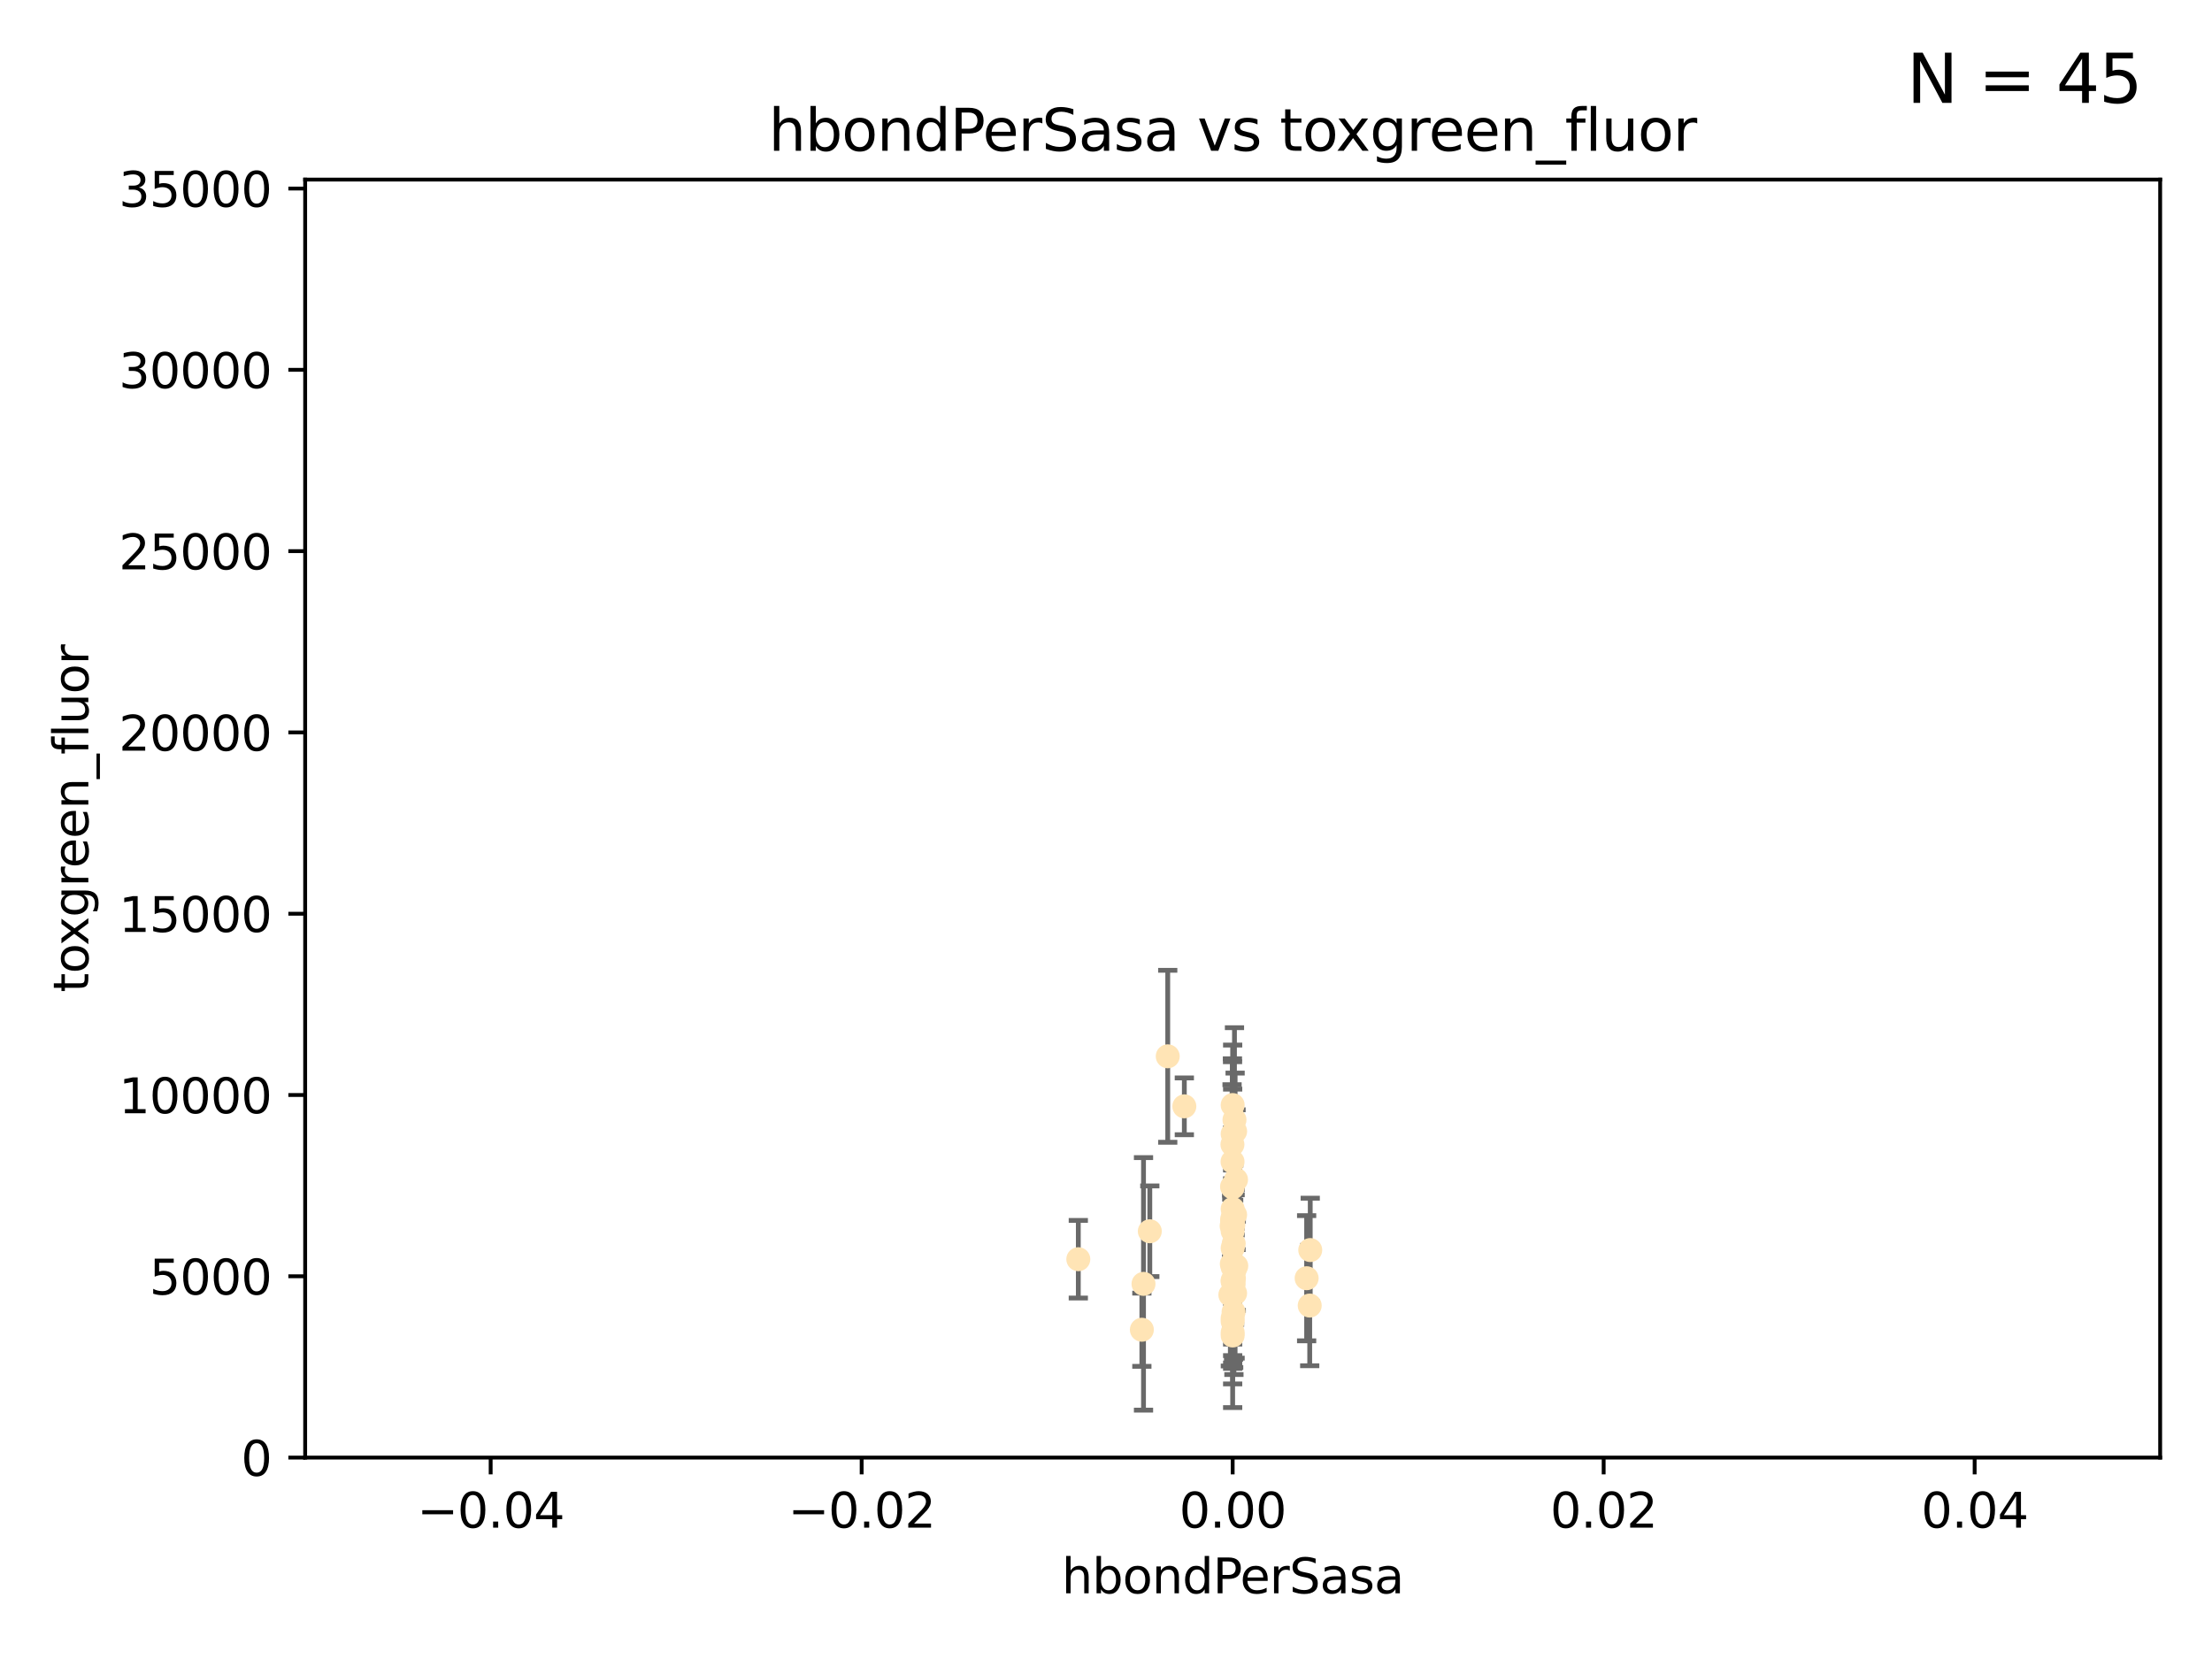 <?xml version="1.0" encoding="utf-8" standalone="no"?>
<!DOCTYPE svg PUBLIC "-//W3C//DTD SVG 1.1//EN"
  "http://www.w3.org/Graphics/SVG/1.1/DTD/svg11.dtd">
<svg xmlns:xlink="http://www.w3.org/1999/xlink" width="460.8pt" height="345.6pt" viewBox="0 0 460.8 345.6" xmlns="http://www.w3.org/2000/svg" version="1.1">
 <defs>
  <style type="text/css">*{stroke-linejoin: round; stroke-linecap: butt}</style>
 </defs>
 <g id="figure_1">
  <g id="patch_1">
   <path d="M 0 345.6 
L 460.8 345.6 
L 460.8 0 
L 0 0 
z
" style="fill: #ffffff"/>
  </g>
  <g id="axes_1">
   <g id="patch_2">
    <path d="M 63.571 303.64 
L 450 303.64 
L 450 37.411 
L 63.571 37.411 
z
" style="fill: #ffffff"/>
   </g>
   <g id="PathCollection_1">
    <defs>
     <path id="mcda497b533" d="M 0 1.118 
C 0.297 1.118 0.581 1 0.791 0.791 
C 1 0.581 1.118 0.297 1.118 0 
C 1.118 -0.297 1 -0.581 0.791 -0.791 
C 0.581 -1 0.297 -1.118 0 -1.118 
C -0.297 -1.118 -0.581 -1 -0.791 -0.791 
C -1 -0.581 -1.118 -0.297 -1.118 0 
C -1.118 0.297 -1 0.581 -0.791 0.791 
C -0.581 1 -0.297 1.118 0 1.118 
z
" style="stroke: #ffe4b5"/>
    </defs>
    <g clip-path="url(#pf9ff2f0804)">
     <use xlink:href="#mcda497b533" x="246.719" y="230.468" style="fill: #ffe4b5; stroke: #ffe4b5"/>
     <use xlink:href="#mcda497b533" x="256.786" y="236.222" style="fill: #ffe4b5; stroke: #ffe4b5"/>
     <use xlink:href="#mcda497b533" x="257.006" y="259.073" style="fill: #ffe4b5; stroke: #ffe4b5"/>
     <use xlink:href="#mcda497b533" x="257.164" y="233.283" style="fill: #ffe4b5; stroke: #ffe4b5"/>
     <use xlink:href="#mcda497b533" x="256.978" y="273.299" style="fill: #ffe4b5; stroke: #ffe4b5"/>
     <use xlink:href="#mcda497b533" x="257.049" y="266.328" style="fill: #ffe4b5; stroke: #ffe4b5"/>
     <use xlink:href="#mcda497b533" x="256.786" y="278.206" style="fill: #ffe4b5; stroke: #ffe4b5"/>
     <use xlink:href="#mcda497b533" x="243.261" y="220.046" style="fill: #ffe4b5; stroke: #ffe4b5"/>
     <use xlink:href="#mcda497b533" x="256.917" y="255.164" style="fill: #ffe4b5; stroke: #ffe4b5"/>
     <use xlink:href="#mcda497b533" x="256.66" y="247.2" style="fill: #ffe4b5; stroke: #ffe4b5"/>
     <use xlink:href="#mcda497b533" x="238.214" y="267.453" style="fill: #ffe4b5; stroke: #ffe4b5"/>
     <use xlink:href="#mcda497b533" x="256.738" y="238.421" style="fill: #ffe4b5; stroke: #ffe4b5"/>
     <use xlink:href="#mcda497b533" x="256.786" y="255.162" style="fill: #ffe4b5; stroke: #ffe4b5"/>
     <use xlink:href="#mcda497b533" x="257.181" y="264.575" style="fill: #ffe4b5; stroke: #ffe4b5"/>
     <use xlink:href="#mcda497b533" x="256.994" y="267.458" style="fill: #ffe4b5; stroke: #ffe4b5"/>
     <use xlink:href="#mcda497b533" x="256.569" y="255.382" style="fill: #ffe4b5; stroke: #ffe4b5"/>
     <use xlink:href="#mcda497b533" x="257.489" y="245.75" style="fill: #ffe4b5; stroke: #ffe4b5"/>
     <use xlink:href="#mcda497b533" x="272.196" y="266.279" style="fill: #ffe4b5; stroke: #ffe4b5"/>
     <use xlink:href="#mcda497b533" x="256.786" y="230.204" style="fill: #ffe4b5; stroke: #ffe4b5"/>
     <use xlink:href="#mcda497b533" x="239.526" y="256.494" style="fill: #ffe4b5; stroke: #ffe4b5"/>
     <use xlink:href="#mcda497b533" x="256.786" y="260.01" style="fill: #ffe4b5; stroke: #ffe4b5"/>
     <use xlink:href="#mcda497b533" x="257.297" y="253.07" style="fill: #ffe4b5; stroke: #ffe4b5"/>
     <use xlink:href="#mcda497b533" x="256.786" y="263.972" style="fill: #ffe4b5; stroke: #ffe4b5"/>
     <use xlink:href="#mcda497b533" x="256.786" y="251.842" style="fill: #ffe4b5; stroke: #ffe4b5"/>
     <use xlink:href="#mcda497b533" x="256.927" y="263.256" style="fill: #ffe4b5; stroke: #ffe4b5"/>
     <use xlink:href="#mcda497b533" x="256.786" y="247.358" style="fill: #ffe4b5; stroke: #ffe4b5"/>
     <use xlink:href="#mcda497b533" x="256.786" y="263.488" style="fill: #ffe4b5; stroke: #ffe4b5"/>
     <use xlink:href="#mcda497b533" x="256.786" y="274.597" style="fill: #ffe4b5; stroke: #ffe4b5"/>
     <use xlink:href="#mcda497b533" x="272.838" y="271.972" style="fill: #ffe4b5; stroke: #ffe4b5"/>
     <use xlink:href="#mcda497b533" x="256.304" y="269.741" style="fill: #ffe4b5; stroke: #ffe4b5"/>
     <use xlink:href="#mcda497b533" x="256.608" y="263.286" style="fill: #ffe4b5; stroke: #ffe4b5"/>
     <use xlink:href="#mcda497b533" x="256.761" y="242.001" style="fill: #ffe4b5; stroke: #ffe4b5"/>
     <use xlink:href="#mcda497b533" x="257.537" y="263.706" style="fill: #ffe4b5; stroke: #ffe4b5"/>
     <use xlink:href="#mcda497b533" x="272.946" y="260.409" style="fill: #ffe4b5; stroke: #ffe4b5"/>
     <use xlink:href="#mcda497b533" x="256.786" y="266.947" style="fill: #ffe4b5; stroke: #ffe4b5"/>
     <use xlink:href="#mcda497b533" x="256.786" y="256.462" style="fill: #ffe4b5; stroke: #ffe4b5"/>
     <use xlink:href="#mcda497b533" x="256.786" y="266.727" style="fill: #ffe4b5; stroke: #ffe4b5"/>
     <use xlink:href="#mcda497b533" x="257.294" y="269.405" style="fill: #ffe4b5; stroke: #ffe4b5"/>
     <use xlink:href="#mcda497b533" x="256.786" y="275.261" style="fill: #ffe4b5; stroke: #ffe4b5"/>
     <use xlink:href="#mcda497b533" x="256.661" y="254.163" style="fill: #ffe4b5; stroke: #ffe4b5"/>
     <use xlink:href="#mcda497b533" x="256.786" y="253.584" style="fill: #ffe4b5; stroke: #ffe4b5"/>
     <use xlink:href="#mcda497b533" x="237.871" y="277.009" style="fill: #ffe4b5; stroke: #ffe4b5"/>
     <use xlink:href="#mcda497b533" x="224.632" y="262.316" style="fill: #ffe4b5; stroke: #ffe4b5"/>
     <use xlink:href="#mcda497b533" x="256.786" y="277.579" style="fill: #ffe4b5; stroke: #ffe4b5"/>
     <use xlink:href="#mcda497b533" x="257.298" y="235.674" style="fill: #ffe4b5; stroke: #ffe4b5"/>
    </g>
   </g>
   <g id="matplotlib.axis_1">
    <g id="xtick_1">
     <g id="line2d_1">
      <defs>
       <path id="md9cb42b030" d="M 0 0 
L 0 3.5 
" style="stroke: #000000; stroke-width: 0.8"/>
      </defs>
      <g>
       <use xlink:href="#md9cb42b030" x="102.214" y="303.64" style="stroke: #000000; stroke-width: 0.8"/>
      </g>
     </g>
     <g id="text_1">
      <!-- −0.04 -->
      <g transform="translate(86.891 318.238)scale(0.1 -0.1)">
       <defs>
        <path id="DejaVuSans-2212" d="M 678 2272 
L 4684 2272 
L 4684 1741 
L 678 1741 
L 678 2272 
z
" transform="scale(0.016)"/>
        <path id="DejaVuSans-30" d="M 2034 4250 
Q 1547 4250 1301 3770 
Q 1056 3291 1056 2328 
Q 1056 1369 1301 889 
Q 1547 409 2034 409 
Q 2525 409 2770 889 
Q 3016 1369 3016 2328 
Q 3016 3291 2770 3770 
Q 2525 4250 2034 4250 
z
M 2034 4750 
Q 2819 4750 3233 4129 
Q 3647 3509 3647 2328 
Q 3647 1150 3233 529 
Q 2819 -91 2034 -91 
Q 1250 -91 836 529 
Q 422 1150 422 2328 
Q 422 3509 836 4129 
Q 1250 4750 2034 4750 
z
" transform="scale(0.016)"/>
        <path id="DejaVuSans-2e" d="M 684 794 
L 1344 794 
L 1344 0 
L 684 0 
L 684 794 
z
" transform="scale(0.016)"/>
        <path id="DejaVuSans-34" d="M 2419 4116 
L 825 1625 
L 2419 1625 
L 2419 4116 
z
M 2253 4666 
L 3047 4666 
L 3047 1625 
L 3713 1625 
L 3713 1100 
L 3047 1100 
L 3047 0 
L 2419 0 
L 2419 1100 
L 313 1100 
L 313 1709 
L 2253 4666 
z
" transform="scale(0.016)"/>
       </defs>
       <use xlink:href="#DejaVuSans-2212"/>
       <use xlink:href="#DejaVuSans-30" x="83.789"/>
       <use xlink:href="#DejaVuSans-2e" x="147.412"/>
       <use xlink:href="#DejaVuSans-30" x="179.199"/>
       <use xlink:href="#DejaVuSans-34" x="242.822"/>
      </g>
     </g>
    </g>
    <g id="xtick_2">
     <g id="line2d_2">
      <g>
       <use xlink:href="#md9cb42b030" x="179.5" y="303.64" style="stroke: #000000; stroke-width: 0.8"/>
      </g>
     </g>
     <g id="text_2">
      <!-- −0.02 -->
      <g transform="translate(164.177 318.238)scale(0.1 -0.1)">
       <defs>
        <path id="DejaVuSans-32" d="M 1228 531 
L 3431 531 
L 3431 0 
L 469 0 
L 469 531 
Q 828 903 1448 1529 
Q 2069 2156 2228 2338 
Q 2531 2678 2651 2914 
Q 2772 3150 2772 3378 
Q 2772 3750 2511 3984 
Q 2250 4219 1831 4219 
Q 1534 4219 1204 4116 
Q 875 4013 500 3803 
L 500 4441 
Q 881 4594 1212 4672 
Q 1544 4750 1819 4750 
Q 2544 4750 2975 4387 
Q 3406 4025 3406 3419 
Q 3406 3131 3298 2873 
Q 3191 2616 2906 2266 
Q 2828 2175 2409 1742 
Q 1991 1309 1228 531 
z
" transform="scale(0.016)"/>
       </defs>
       <use xlink:href="#DejaVuSans-2212"/>
       <use xlink:href="#DejaVuSans-30" x="83.789"/>
       <use xlink:href="#DejaVuSans-2e" x="147.412"/>
       <use xlink:href="#DejaVuSans-30" x="179.199"/>
       <use xlink:href="#DejaVuSans-32" x="242.822"/>
      </g>
     </g>
    </g>
    <g id="xtick_3">
     <g id="line2d_3">
      <g>
       <use xlink:href="#md9cb42b030" x="256.786" y="303.64" style="stroke: #000000; stroke-width: 0.8"/>
      </g>
     </g>
     <g id="text_3">
      <!-- 0.00 -->
      <g transform="translate(245.653 318.238)scale(0.1 -0.1)">
       <use xlink:href="#DejaVuSans-30"/>
       <use xlink:href="#DejaVuSans-2e" x="63.623"/>
       <use xlink:href="#DejaVuSans-30" x="95.41"/>
       <use xlink:href="#DejaVuSans-30" x="159.033"/>
      </g>
     </g>
    </g>
    <g id="xtick_4">
     <g id="line2d_4">
      <g>
       <use xlink:href="#md9cb42b030" x="334.071" y="303.64" style="stroke: #000000; stroke-width: 0.8"/>
      </g>
     </g>
     <g id="text_4">
      <!-- 0.02 -->
      <g transform="translate(322.939 318.238)scale(0.1 -0.1)">
       <use xlink:href="#DejaVuSans-30"/>
       <use xlink:href="#DejaVuSans-2e" x="63.623"/>
       <use xlink:href="#DejaVuSans-30" x="95.41"/>
       <use xlink:href="#DejaVuSans-32" x="159.033"/>
      </g>
     </g>
    </g>
    <g id="xtick_5">
     <g id="line2d_5">
      <g>
       <use xlink:href="#md9cb42b030" x="411.357" y="303.64" style="stroke: #000000; stroke-width: 0.8"/>
      </g>
     </g>
     <g id="text_5">
      <!-- 0.04 -->
      <g transform="translate(400.224 318.238)scale(0.1 -0.1)">
       <use xlink:href="#DejaVuSans-30"/>
       <use xlink:href="#DejaVuSans-2e" x="63.623"/>
       <use xlink:href="#DejaVuSans-30" x="95.41"/>
       <use xlink:href="#DejaVuSans-34" x="159.033"/>
      </g>
     </g>
    </g>
    <g id="text_6">
     <!-- hbondPerSasa -->
     <g transform="translate(221.168 331.917)scale(0.1 -0.1)">
      <defs>
       <path id="DejaVuSans-68" d="M 3513 2113 
L 3513 0 
L 2938 0 
L 2938 2094 
Q 2938 2591 2744 2837 
Q 2550 3084 2163 3084 
Q 1697 3084 1428 2787 
Q 1159 2491 1159 1978 
L 1159 0 
L 581 0 
L 581 4863 
L 1159 4863 
L 1159 2956 
Q 1366 3272 1645 3428 
Q 1925 3584 2291 3584 
Q 2894 3584 3203 3211 
Q 3513 2838 3513 2113 
z
" transform="scale(0.016)"/>
       <path id="DejaVuSans-62" d="M 3116 1747 
Q 3116 2381 2855 2742 
Q 2594 3103 2138 3103 
Q 1681 3103 1420 2742 
Q 1159 2381 1159 1747 
Q 1159 1113 1420 752 
Q 1681 391 2138 391 
Q 2594 391 2855 752 
Q 3116 1113 3116 1747 
z
M 1159 2969 
Q 1341 3281 1617 3432 
Q 1894 3584 2278 3584 
Q 2916 3584 3314 3078 
Q 3713 2572 3713 1747 
Q 3713 922 3314 415 
Q 2916 -91 2278 -91 
Q 1894 -91 1617 61 
Q 1341 213 1159 525 
L 1159 0 
L 581 0 
L 581 4863 
L 1159 4863 
L 1159 2969 
z
" transform="scale(0.016)"/>
       <path id="DejaVuSans-6f" d="M 1959 3097 
Q 1497 3097 1228 2736 
Q 959 2375 959 1747 
Q 959 1119 1226 758 
Q 1494 397 1959 397 
Q 2419 397 2687 759 
Q 2956 1122 2956 1747 
Q 2956 2369 2687 2733 
Q 2419 3097 1959 3097 
z
M 1959 3584 
Q 2709 3584 3137 3096 
Q 3566 2609 3566 1747 
Q 3566 888 3137 398 
Q 2709 -91 1959 -91 
Q 1206 -91 779 398 
Q 353 888 353 1747 
Q 353 2609 779 3096 
Q 1206 3584 1959 3584 
z
" transform="scale(0.016)"/>
       <path id="DejaVuSans-6e" d="M 3513 2113 
L 3513 0 
L 2938 0 
L 2938 2094 
Q 2938 2591 2744 2837 
Q 2550 3084 2163 3084 
Q 1697 3084 1428 2787 
Q 1159 2491 1159 1978 
L 1159 0 
L 581 0 
L 581 3500 
L 1159 3500 
L 1159 2956 
Q 1366 3272 1645 3428 
Q 1925 3584 2291 3584 
Q 2894 3584 3203 3211 
Q 3513 2838 3513 2113 
z
" transform="scale(0.016)"/>
       <path id="DejaVuSans-64" d="M 2906 2969 
L 2906 4863 
L 3481 4863 
L 3481 0 
L 2906 0 
L 2906 525 
Q 2725 213 2448 61 
Q 2172 -91 1784 -91 
Q 1150 -91 751 415 
Q 353 922 353 1747 
Q 353 2572 751 3078 
Q 1150 3584 1784 3584 
Q 2172 3584 2448 3432 
Q 2725 3281 2906 2969 
z
M 947 1747 
Q 947 1113 1208 752 
Q 1469 391 1925 391 
Q 2381 391 2643 752 
Q 2906 1113 2906 1747 
Q 2906 2381 2643 2742 
Q 2381 3103 1925 3103 
Q 1469 3103 1208 2742 
Q 947 2381 947 1747 
z
" transform="scale(0.016)"/>
       <path id="DejaVuSans-50" d="M 1259 4147 
L 1259 2394 
L 2053 2394 
Q 2494 2394 2734 2622 
Q 2975 2850 2975 3272 
Q 2975 3691 2734 3919 
Q 2494 4147 2053 4147 
L 1259 4147 
z
M 628 4666 
L 2053 4666 
Q 2838 4666 3239 4311 
Q 3641 3956 3641 3272 
Q 3641 2581 3239 2228 
Q 2838 1875 2053 1875 
L 1259 1875 
L 1259 0 
L 628 0 
L 628 4666 
z
" transform="scale(0.016)"/>
       <path id="DejaVuSans-65" d="M 3597 1894 
L 3597 1613 
L 953 1613 
Q 991 1019 1311 708 
Q 1631 397 2203 397 
Q 2534 397 2845 478 
Q 3156 559 3463 722 
L 3463 178 
Q 3153 47 2828 -22 
Q 2503 -91 2169 -91 
Q 1331 -91 842 396 
Q 353 884 353 1716 
Q 353 2575 817 3079 
Q 1281 3584 2069 3584 
Q 2775 3584 3186 3129 
Q 3597 2675 3597 1894 
z
M 3022 2063 
Q 3016 2534 2758 2815 
Q 2500 3097 2075 3097 
Q 1594 3097 1305 2825 
Q 1016 2553 972 2059 
L 3022 2063 
z
" transform="scale(0.016)"/>
       <path id="DejaVuSans-72" d="M 2631 2963 
Q 2534 3019 2420 3045 
Q 2306 3072 2169 3072 
Q 1681 3072 1420 2755 
Q 1159 2438 1159 1844 
L 1159 0 
L 581 0 
L 581 3500 
L 1159 3500 
L 1159 2956 
Q 1341 3275 1631 3429 
Q 1922 3584 2338 3584 
Q 2397 3584 2469 3576 
Q 2541 3569 2628 3553 
L 2631 2963 
z
" transform="scale(0.016)"/>
       <path id="DejaVuSans-53" d="M 3425 4513 
L 3425 3897 
Q 3066 4069 2747 4153 
Q 2428 4238 2131 4238 
Q 1616 4238 1336 4038 
Q 1056 3838 1056 3469 
Q 1056 3159 1242 3001 
Q 1428 2844 1947 2747 
L 2328 2669 
Q 3034 2534 3370 2195 
Q 3706 1856 3706 1288 
Q 3706 609 3251 259 
Q 2797 -91 1919 -91 
Q 1588 -91 1214 -16 
Q 841 59 441 206 
L 441 856 
Q 825 641 1194 531 
Q 1563 422 1919 422 
Q 2459 422 2753 634 
Q 3047 847 3047 1241 
Q 3047 1584 2836 1778 
Q 2625 1972 2144 2069 
L 1759 2144 
Q 1053 2284 737 2584 
Q 422 2884 422 3419 
Q 422 4038 858 4394 
Q 1294 4750 2059 4750 
Q 2388 4750 2728 4690 
Q 3069 4631 3425 4513 
z
" transform="scale(0.016)"/>
       <path id="DejaVuSans-61" d="M 2194 1759 
Q 1497 1759 1228 1600 
Q 959 1441 959 1056 
Q 959 750 1161 570 
Q 1363 391 1709 391 
Q 2188 391 2477 730 
Q 2766 1069 2766 1631 
L 2766 1759 
L 2194 1759 
z
M 3341 1997 
L 3341 0 
L 2766 0 
L 2766 531 
Q 2569 213 2275 61 
Q 1981 -91 1556 -91 
Q 1019 -91 701 211 
Q 384 513 384 1019 
Q 384 1609 779 1909 
Q 1175 2209 1959 2209 
L 2766 2209 
L 2766 2266 
Q 2766 2663 2505 2880 
Q 2244 3097 1772 3097 
Q 1472 3097 1187 3025 
Q 903 2953 641 2809 
L 641 3341 
Q 956 3463 1253 3523 
Q 1550 3584 1831 3584 
Q 2591 3584 2966 3190 
Q 3341 2797 3341 1997 
z
" transform="scale(0.016)"/>
       <path id="DejaVuSans-73" d="M 2834 3397 
L 2834 2853 
Q 2591 2978 2328 3040 
Q 2066 3103 1784 3103 
Q 1356 3103 1142 2972 
Q 928 2841 928 2578 
Q 928 2378 1081 2264 
Q 1234 2150 1697 2047 
L 1894 2003 
Q 2506 1872 2764 1633 
Q 3022 1394 3022 966 
Q 3022 478 2636 193 
Q 2250 -91 1575 -91 
Q 1294 -91 989 -36 
Q 684 19 347 128 
L 347 722 
Q 666 556 975 473 
Q 1284 391 1588 391 
Q 1994 391 2212 530 
Q 2431 669 2431 922 
Q 2431 1156 2273 1281 
Q 2116 1406 1581 1522 
L 1381 1569 
Q 847 1681 609 1914 
Q 372 2147 372 2553 
Q 372 3047 722 3315 
Q 1072 3584 1716 3584 
Q 2034 3584 2315 3537 
Q 2597 3491 2834 3397 
z
" transform="scale(0.016)"/>
      </defs>
      <use xlink:href="#DejaVuSans-68"/>
      <use xlink:href="#DejaVuSans-62" x="63.379"/>
      <use xlink:href="#DejaVuSans-6f" x="126.855"/>
      <use xlink:href="#DejaVuSans-6e" x="188.037"/>
      <use xlink:href="#DejaVuSans-64" x="251.416"/>
      <use xlink:href="#DejaVuSans-50" x="314.893"/>
      <use xlink:href="#DejaVuSans-65" x="371.57"/>
      <use xlink:href="#DejaVuSans-72" x="433.094"/>
      <use xlink:href="#DejaVuSans-53" x="474.207"/>
      <use xlink:href="#DejaVuSans-61" x="537.684"/>
      <use xlink:href="#DejaVuSans-73" x="598.963"/>
      <use xlink:href="#DejaVuSans-61" x="651.062"/>
     </g>
    </g>
   </g>
   <g id="matplotlib.axis_2">
    <g id="ytick_1">
     <g id="line2d_6">
      <defs>
       <path id="m5a413c4da0" d="M 0 0 
L -3.5 0 
" style="stroke: #000000; stroke-width: 0.8"/>
      </defs>
      <g>
       <use xlink:href="#m5a413c4da0" x="63.571" y="303.64" style="stroke: #000000; stroke-width: 0.8"/>
      </g>
     </g>
     <g id="text_7">
      <!-- 0 -->
      <g transform="translate(50.209 307.439)scale(0.1 -0.1)">
       <use xlink:href="#DejaVuSans-30"/>
      </g>
     </g>
    </g>
    <g id="ytick_2">
     <g id="line2d_7">
      <g>
       <use xlink:href="#m5a413c4da0" x="63.571" y="265.874" style="stroke: #000000; stroke-width: 0.8"/>
      </g>
     </g>
     <g id="text_8">
      <!-- 5000 -->
      <g transform="translate(31.121 269.673)scale(0.1 -0.1)">
       <defs>
        <path id="DejaVuSans-35" d="M 691 4666 
L 3169 4666 
L 3169 4134 
L 1269 4134 
L 1269 2991 
Q 1406 3038 1543 3061 
Q 1681 3084 1819 3084 
Q 2600 3084 3056 2656 
Q 3513 2228 3513 1497 
Q 3513 744 3044 326 
Q 2575 -91 1722 -91 
Q 1428 -91 1123 -41 
Q 819 9 494 109 
L 494 744 
Q 775 591 1075 516 
Q 1375 441 1709 441 
Q 2250 441 2565 725 
Q 2881 1009 2881 1497 
Q 2881 1984 2565 2268 
Q 2250 2553 1709 2553 
Q 1456 2553 1204 2497 
Q 953 2441 691 2322 
L 691 4666 
z
" transform="scale(0.016)"/>
       </defs>
       <use xlink:href="#DejaVuSans-35"/>
       <use xlink:href="#DejaVuSans-30" x="63.623"/>
       <use xlink:href="#DejaVuSans-30" x="127.246"/>
       <use xlink:href="#DejaVuSans-30" x="190.869"/>
      </g>
     </g>
    </g>
    <g id="ytick_3">
     <g id="line2d_8">
      <g>
       <use xlink:href="#m5a413c4da0" x="63.571" y="228.108" style="stroke: #000000; stroke-width: 0.8"/>
      </g>
     </g>
     <g id="text_9">
      <!-- 10000 -->
      <g transform="translate(24.759 231.907)scale(0.1 -0.1)">
       <defs>
        <path id="DejaVuSans-31" d="M 794 531 
L 1825 531 
L 1825 4091 
L 703 3866 
L 703 4441 
L 1819 4666 
L 2450 4666 
L 2450 531 
L 3481 531 
L 3481 0 
L 794 0 
L 794 531 
z
" transform="scale(0.016)"/>
       </defs>
       <use xlink:href="#DejaVuSans-31"/>
       <use xlink:href="#DejaVuSans-30" x="63.623"/>
       <use xlink:href="#DejaVuSans-30" x="127.246"/>
       <use xlink:href="#DejaVuSans-30" x="190.869"/>
       <use xlink:href="#DejaVuSans-30" x="254.492"/>
      </g>
     </g>
    </g>
    <g id="ytick_4">
     <g id="line2d_9">
      <g>
       <use xlink:href="#m5a413c4da0" x="63.571" y="190.342" style="stroke: #000000; stroke-width: 0.8"/>
      </g>
     </g>
     <g id="text_10">
      <!-- 15000 -->
      <g transform="translate(24.759 194.141)scale(0.1 -0.1)">
       <use xlink:href="#DejaVuSans-31"/>
       <use xlink:href="#DejaVuSans-35" x="63.623"/>
       <use xlink:href="#DejaVuSans-30" x="127.246"/>
       <use xlink:href="#DejaVuSans-30" x="190.869"/>
       <use xlink:href="#DejaVuSans-30" x="254.492"/>
      </g>
     </g>
    </g>
    <g id="ytick_5">
     <g id="line2d_10">
      <g>
       <use xlink:href="#m5a413c4da0" x="63.571" y="152.576" style="stroke: #000000; stroke-width: 0.8"/>
      </g>
     </g>
     <g id="text_11">
      <!-- 20000 -->
      <g transform="translate(24.759 156.375)scale(0.1 -0.1)">
       <use xlink:href="#DejaVuSans-32"/>
       <use xlink:href="#DejaVuSans-30" x="63.623"/>
       <use xlink:href="#DejaVuSans-30" x="127.246"/>
       <use xlink:href="#DejaVuSans-30" x="190.869"/>
       <use xlink:href="#DejaVuSans-30" x="254.492"/>
      </g>
     </g>
    </g>
    <g id="ytick_6">
     <g id="line2d_11">
      <g>
       <use xlink:href="#m5a413c4da0" x="63.571" y="114.81" style="stroke: #000000; stroke-width: 0.8"/>
      </g>
     </g>
     <g id="text_12">
      <!-- 25000 -->
      <g transform="translate(24.759 118.609)scale(0.1 -0.1)">
       <use xlink:href="#DejaVuSans-32"/>
       <use xlink:href="#DejaVuSans-35" x="63.623"/>
       <use xlink:href="#DejaVuSans-30" x="127.246"/>
       <use xlink:href="#DejaVuSans-30" x="190.869"/>
       <use xlink:href="#DejaVuSans-30" x="254.492"/>
      </g>
     </g>
    </g>
    <g id="ytick_7">
     <g id="line2d_12">
      <g>
       <use xlink:href="#m5a413c4da0" x="63.571" y="77.044" style="stroke: #000000; stroke-width: 0.8"/>
      </g>
     </g>
     <g id="text_13">
      <!-- 30000 -->
      <g transform="translate(24.759 80.844)scale(0.1 -0.1)">
       <defs>
        <path id="DejaVuSans-33" d="M 2597 2516 
Q 3050 2419 3304 2112 
Q 3559 1806 3559 1356 
Q 3559 666 3084 287 
Q 2609 -91 1734 -91 
Q 1441 -91 1130 -33 
Q 819 25 488 141 
L 488 750 
Q 750 597 1062 519 
Q 1375 441 1716 441 
Q 2309 441 2620 675 
Q 2931 909 2931 1356 
Q 2931 1769 2642 2001 
Q 2353 2234 1838 2234 
L 1294 2234 
L 1294 2753 
L 1863 2753 
Q 2328 2753 2575 2939 
Q 2822 3125 2822 3475 
Q 2822 3834 2567 4026 
Q 2313 4219 1838 4219 
Q 1578 4219 1281 4162 
Q 984 4106 628 3988 
L 628 4550 
Q 988 4650 1302 4700 
Q 1616 4750 1894 4750 
Q 2613 4750 3031 4423 
Q 3450 4097 3450 3541 
Q 3450 3153 3228 2886 
Q 3006 2619 2597 2516 
z
" transform="scale(0.016)"/>
       </defs>
       <use xlink:href="#DejaVuSans-33"/>
       <use xlink:href="#DejaVuSans-30" x="63.623"/>
       <use xlink:href="#DejaVuSans-30" x="127.246"/>
       <use xlink:href="#DejaVuSans-30" x="190.869"/>
       <use xlink:href="#DejaVuSans-30" x="254.492"/>
      </g>
     </g>
    </g>
    <g id="ytick_8">
     <g id="line2d_13">
      <g>
       <use xlink:href="#m5a413c4da0" x="63.571" y="39.278" style="stroke: #000000; stroke-width: 0.8"/>
      </g>
     </g>
     <g id="text_14">
      <!-- 35000 -->
      <g transform="translate(24.759 43.078)scale(0.1 -0.1)">
       <use xlink:href="#DejaVuSans-33"/>
       <use xlink:href="#DejaVuSans-35" x="63.623"/>
       <use xlink:href="#DejaVuSans-30" x="127.246"/>
       <use xlink:href="#DejaVuSans-30" x="190.869"/>
       <use xlink:href="#DejaVuSans-30" x="254.492"/>
      </g>
     </g>
    </g>
    <g id="text_15">
     <!-- toxgreen_fluor -->
     <g transform="translate(18.401 206.72)rotate(-90)scale(0.1 -0.1)">
      <defs>
       <path id="DejaVuSans-74" d="M 1172 4494 
L 1172 3500 
L 2356 3500 
L 2356 3053 
L 1172 3053 
L 1172 1153 
Q 1172 725 1289 603 
Q 1406 481 1766 481 
L 2356 481 
L 2356 0 
L 1766 0 
Q 1100 0 847 248 
Q 594 497 594 1153 
L 594 3053 
L 172 3053 
L 172 3500 
L 594 3500 
L 594 4494 
L 1172 4494 
z
" transform="scale(0.016)"/>
       <path id="DejaVuSans-78" d="M 3513 3500 
L 2247 1797 
L 3578 0 
L 2900 0 
L 1881 1375 
L 863 0 
L 184 0 
L 1544 1831 
L 300 3500 
L 978 3500 
L 1906 2253 
L 2834 3500 
L 3513 3500 
z
" transform="scale(0.016)"/>
       <path id="DejaVuSans-67" d="M 2906 1791 
Q 2906 2416 2648 2759 
Q 2391 3103 1925 3103 
Q 1463 3103 1205 2759 
Q 947 2416 947 1791 
Q 947 1169 1205 825 
Q 1463 481 1925 481 
Q 2391 481 2648 825 
Q 2906 1169 2906 1791 
z
M 3481 434 
Q 3481 -459 3084 -895 
Q 2688 -1331 1869 -1331 
Q 1566 -1331 1297 -1286 
Q 1028 -1241 775 -1147 
L 775 -588 
Q 1028 -725 1275 -790 
Q 1522 -856 1778 -856 
Q 2344 -856 2625 -561 
Q 2906 -266 2906 331 
L 2906 616 
Q 2728 306 2450 153 
Q 2172 0 1784 0 
Q 1141 0 747 490 
Q 353 981 353 1791 
Q 353 2603 747 3093 
Q 1141 3584 1784 3584 
Q 2172 3584 2450 3431 
Q 2728 3278 2906 2969 
L 2906 3500 
L 3481 3500 
L 3481 434 
z
" transform="scale(0.016)"/>
       <path id="DejaVuSans-5f" d="M 3263 -1063 
L 3263 -1509 
L -63 -1509 
L -63 -1063 
L 3263 -1063 
z
" transform="scale(0.016)"/>
       <path id="DejaVuSans-66" d="M 2375 4863 
L 2375 4384 
L 1825 4384 
Q 1516 4384 1395 4259 
Q 1275 4134 1275 3809 
L 1275 3500 
L 2222 3500 
L 2222 3053 
L 1275 3053 
L 1275 0 
L 697 0 
L 697 3053 
L 147 3053 
L 147 3500 
L 697 3500 
L 697 3744 
Q 697 4328 969 4595 
Q 1241 4863 1831 4863 
L 2375 4863 
z
" transform="scale(0.016)"/>
       <path id="DejaVuSans-6c" d="M 603 4863 
L 1178 4863 
L 1178 0 
L 603 0 
L 603 4863 
z
" transform="scale(0.016)"/>
       <path id="DejaVuSans-75" d="M 544 1381 
L 544 3500 
L 1119 3500 
L 1119 1403 
Q 1119 906 1312 657 
Q 1506 409 1894 409 
Q 2359 409 2629 706 
Q 2900 1003 2900 1516 
L 2900 3500 
L 3475 3500 
L 3475 0 
L 2900 0 
L 2900 538 
Q 2691 219 2414 64 
Q 2138 -91 1772 -91 
Q 1169 -91 856 284 
Q 544 659 544 1381 
z
M 1991 3584 
L 1991 3584 
z
" transform="scale(0.016)"/>
      </defs>
      <use xlink:href="#DejaVuSans-74"/>
      <use xlink:href="#DejaVuSans-6f" x="39.209"/>
      <use xlink:href="#DejaVuSans-78" x="97.266"/>
      <use xlink:href="#DejaVuSans-67" x="156.445"/>
      <use xlink:href="#DejaVuSans-72" x="219.922"/>
      <use xlink:href="#DejaVuSans-65" x="258.785"/>
      <use xlink:href="#DejaVuSans-65" x="320.309"/>
      <use xlink:href="#DejaVuSans-6e" x="381.832"/>
      <use xlink:href="#DejaVuSans-5f" x="445.211"/>
      <use xlink:href="#DejaVuSans-66" x="495.211"/>
      <use xlink:href="#DejaVuSans-6c" x="530.416"/>
      <use xlink:href="#DejaVuSans-75" x="558.199"/>
      <use xlink:href="#DejaVuSans-6f" x="621.578"/>
      <use xlink:href="#DejaVuSans-72" x="682.76"/>
     </g>
    </g>
   </g>
   <g id="LineCollection_1">
    <path d="M 246.719 236.385 
L 246.719 224.551 
" clip-path="url(#pf9ff2f0804)" style="fill: none; stroke: #696969"/>
    <path d="M 256.786 245.56 
L 256.786 226.884 
" clip-path="url(#pf9ff2f0804)" style="fill: none; stroke: #696969"/>
    <path d="M 257.006 275.427 
L 257.006 242.719 
" clip-path="url(#pf9ff2f0804)" style="fill: none; stroke: #696969"/>
    <path d="M 257.164 252.481 
L 257.164 214.086 
" clip-path="url(#pf9ff2f0804)" style="fill: none; stroke: #696969"/>
    <path d="M 256.978 283.157 
L 256.978 263.441 
" clip-path="url(#pf9ff2f0804)" style="fill: none; stroke: #696969"/>
    <path d="M 257.049 286.341 
L 257.049 246.315 
" clip-path="url(#pf9ff2f0804)" style="fill: none; stroke: #696969"/>
    <path d="M 256.786 293.225 
L 256.786 263.186 
" clip-path="url(#pf9ff2f0804)" style="fill: none; stroke: #696969"/>
    <path d="M 243.261 237.957 
L 243.261 202.135 
" clip-path="url(#pf9ff2f0804)" style="fill: none; stroke: #696969"/>
    <path d="M 256.917 267.529 
L 256.917 242.8 
" clip-path="url(#pf9ff2f0804)" style="fill: none; stroke: #696969"/>
    <path d="M 256.66 268.437 
L 256.66 225.964 
" clip-path="url(#pf9ff2f0804)" style="fill: none; stroke: #696969"/>
    <path d="M 238.214 293.757 
L 238.214 241.15 
" clip-path="url(#pf9ff2f0804)" style="fill: none; stroke: #696969"/>
    <path d="M 256.738 256.278 
L 256.738 220.565 
" clip-path="url(#pf9ff2f0804)" style="fill: none; stroke: #696969"/>
    <path d="M 256.786 266.585 
L 256.786 243.739 
" clip-path="url(#pf9ff2f0804)" style="fill: none; stroke: #696969"/>
    <path d="M 257.181 275.884 
L 257.181 253.266 
" clip-path="url(#pf9ff2f0804)" style="fill: none; stroke: #696969"/>
    <path d="M 256.994 284.88 
L 256.994 250.036 
" clip-path="url(#pf9ff2f0804)" style="fill: none; stroke: #696969"/>
    <path d="M 256.569 261.811 
L 256.569 248.953 
" clip-path="url(#pf9ff2f0804)" style="fill: none; stroke: #696969"/>
    <path d="M 257.489 260.314 
L 257.489 231.186 
" clip-path="url(#pf9ff2f0804)" style="fill: none; stroke: #696969"/>
    <path d="M 272.196 279.32 
L 272.196 253.239 
" clip-path="url(#pf9ff2f0804)" style="fill: none; stroke: #696969"/>
    <path d="M 256.786 242.701 
L 256.786 217.707 
" clip-path="url(#pf9ff2f0804)" style="fill: none; stroke: #696969"/>
    <path d="M 239.526 265.936 
L 239.526 247.052 
" clip-path="url(#pf9ff2f0804)" style="fill: none; stroke: #696969"/>
    <path d="M 256.786 267.252 
L 256.786 252.769 
" clip-path="url(#pf9ff2f0804)" style="fill: none; stroke: #696969"/>
    <path d="M 257.297 257.248 
L 257.297 248.893 
" clip-path="url(#pf9ff2f0804)" style="fill: none; stroke: #696969"/>
    <path d="M 256.786 271.503 
L 256.786 256.44 
" clip-path="url(#pf9ff2f0804)" style="fill: none; stroke: #696969"/>
    <path d="M 256.786 261.732 
L 256.786 241.952 
" clip-path="url(#pf9ff2f0804)" style="fill: none; stroke: #696969"/>
    <path d="M 256.927 269.082 
L 256.927 257.431 
" clip-path="url(#pf9ff2f0804)" style="fill: none; stroke: #696969"/>
    <path d="M 256.786 259.759 
L 256.786 234.957 
" clip-path="url(#pf9ff2f0804)" style="fill: none; stroke: #696969"/>
    <path d="M 256.786 274.103 
L 256.786 252.873 
" clip-path="url(#pf9ff2f0804)" style="fill: none; stroke: #696969"/>
    <path d="M 256.786 282.395 
L 256.786 266.8 
" clip-path="url(#pf9ff2f0804)" style="fill: none; stroke: #696969"/>
    <path d="M 272.838 284.509 
L 272.838 259.434 
" clip-path="url(#pf9ff2f0804)" style="fill: none; stroke: #696969"/>
    <path d="M 256.304 284.563 
L 256.304 254.919 
" clip-path="url(#pf9ff2f0804)" style="fill: none; stroke: #696969"/>
    <path d="M 256.608 276.757 
L 256.608 249.815 
" clip-path="url(#pf9ff2f0804)" style="fill: none; stroke: #696969"/>
    <path d="M 256.761 262.82 
L 256.761 221.181 
" clip-path="url(#pf9ff2f0804)" style="fill: none; stroke: #696969"/>
    <path d="M 257.537 272.986 
L 257.537 254.425 
" clip-path="url(#pf9ff2f0804)" style="fill: none; stroke: #696969"/>
    <path d="M 272.946 271.21 
L 272.946 249.607 
" clip-path="url(#pf9ff2f0804)" style="fill: none; stroke: #696969"/>
    <path d="M 256.786 283.933 
L 256.786 249.962 
" clip-path="url(#pf9ff2f0804)" style="fill: none; stroke: #696969"/>
    <path d="M 256.786 270.083 
L 256.786 242.841 
" clip-path="url(#pf9ff2f0804)" style="fill: none; stroke: #696969"/>
    <path d="M 256.786 279.997 
L 256.786 253.458 
" clip-path="url(#pf9ff2f0804)" style="fill: none; stroke: #696969"/>
    <path d="M 257.294 282.927 
L 257.294 255.883 
" clip-path="url(#pf9ff2f0804)" style="fill: none; stroke: #696969"/>
    <path d="M 256.786 288.292 
L 256.786 262.229 
" clip-path="url(#pf9ff2f0804)" style="fill: none; stroke: #696969"/>
    <path d="M 256.661 261.773 
L 256.661 246.553 
" clip-path="url(#pf9ff2f0804)" style="fill: none; stroke: #696969"/>
    <path d="M 256.786 265.693 
L 256.786 241.475 
" clip-path="url(#pf9ff2f0804)" style="fill: none; stroke: #696969"/>
    <path d="M 237.871 284.633 
L 237.871 269.384 
" clip-path="url(#pf9ff2f0804)" style="fill: none; stroke: #696969"/>
    <path d="M 224.632 270.403 
L 224.632 254.229 
" clip-path="url(#pf9ff2f0804)" style="fill: none; stroke: #696969"/>
    <path d="M 256.786 285.067 
L 256.786 270.09 
" clip-path="url(#pf9ff2f0804)" style="fill: none; stroke: #696969"/>
    <path d="M 257.298 247.808 
L 257.298 223.541 
" clip-path="url(#pf9ff2f0804)" style="fill: none; stroke: #696969"/>
   </g>
   <g id="line2d_14">
    <defs>
     <path id="m6773ae85f0" d="M 2 0 
L -2 -0 
" style="stroke: #696969"/>
    </defs>
    <g clip-path="url(#pf9ff2f0804)">
     <use xlink:href="#m6773ae85f0" x="246.719" y="236.385" style="fill: #696969; stroke: #696969"/>
     <use xlink:href="#m6773ae85f0" x="256.786" y="245.56" style="fill: #696969; stroke: #696969"/>
     <use xlink:href="#m6773ae85f0" x="257.006" y="275.427" style="fill: #696969; stroke: #696969"/>
     <use xlink:href="#m6773ae85f0" x="257.164" y="252.481" style="fill: #696969; stroke: #696969"/>
     <use xlink:href="#m6773ae85f0" x="256.978" y="283.157" style="fill: #696969; stroke: #696969"/>
     <use xlink:href="#m6773ae85f0" x="257.049" y="286.341" style="fill: #696969; stroke: #696969"/>
     <use xlink:href="#m6773ae85f0" x="256.786" y="293.225" style="fill: #696969; stroke: #696969"/>
     <use xlink:href="#m6773ae85f0" x="243.261" y="237.957" style="fill: #696969; stroke: #696969"/>
     <use xlink:href="#m6773ae85f0" x="256.917" y="267.529" style="fill: #696969; stroke: #696969"/>
     <use xlink:href="#m6773ae85f0" x="256.66" y="268.437" style="fill: #696969; stroke: #696969"/>
     <use xlink:href="#m6773ae85f0" x="238.214" y="293.757" style="fill: #696969; stroke: #696969"/>
     <use xlink:href="#m6773ae85f0" x="256.738" y="256.278" style="fill: #696969; stroke: #696969"/>
     <use xlink:href="#m6773ae85f0" x="256.786" y="266.585" style="fill: #696969; stroke: #696969"/>
     <use xlink:href="#m6773ae85f0" x="257.181" y="275.884" style="fill: #696969; stroke: #696969"/>
     <use xlink:href="#m6773ae85f0" x="256.994" y="284.88" style="fill: #696969; stroke: #696969"/>
     <use xlink:href="#m6773ae85f0" x="256.569" y="261.811" style="fill: #696969; stroke: #696969"/>
     <use xlink:href="#m6773ae85f0" x="257.489" y="260.314" style="fill: #696969; stroke: #696969"/>
     <use xlink:href="#m6773ae85f0" x="272.196" y="279.32" style="fill: #696969; stroke: #696969"/>
     <use xlink:href="#m6773ae85f0" x="256.786" y="242.701" style="fill: #696969; stroke: #696969"/>
     <use xlink:href="#m6773ae85f0" x="239.526" y="265.936" style="fill: #696969; stroke: #696969"/>
     <use xlink:href="#m6773ae85f0" x="256.786" y="267.252" style="fill: #696969; stroke: #696969"/>
     <use xlink:href="#m6773ae85f0" x="257.297" y="257.248" style="fill: #696969; stroke: #696969"/>
     <use xlink:href="#m6773ae85f0" x="256.786" y="271.503" style="fill: #696969; stroke: #696969"/>
     <use xlink:href="#m6773ae85f0" x="256.786" y="261.732" style="fill: #696969; stroke: #696969"/>
     <use xlink:href="#m6773ae85f0" x="256.927" y="269.082" style="fill: #696969; stroke: #696969"/>
     <use xlink:href="#m6773ae85f0" x="256.786" y="259.759" style="fill: #696969; stroke: #696969"/>
     <use xlink:href="#m6773ae85f0" x="256.786" y="274.103" style="fill: #696969; stroke: #696969"/>
     <use xlink:href="#m6773ae85f0" x="256.786" y="282.395" style="fill: #696969; stroke: #696969"/>
     <use xlink:href="#m6773ae85f0" x="272.838" y="284.509" style="fill: #696969; stroke: #696969"/>
     <use xlink:href="#m6773ae85f0" x="256.304" y="284.563" style="fill: #696969; stroke: #696969"/>
     <use xlink:href="#m6773ae85f0" x="256.608" y="276.757" style="fill: #696969; stroke: #696969"/>
     <use xlink:href="#m6773ae85f0" x="256.761" y="262.82" style="fill: #696969; stroke: #696969"/>
     <use xlink:href="#m6773ae85f0" x="257.537" y="272.986" style="fill: #696969; stroke: #696969"/>
     <use xlink:href="#m6773ae85f0" x="272.946" y="271.21" style="fill: #696969; stroke: #696969"/>
     <use xlink:href="#m6773ae85f0" x="256.786" y="283.933" style="fill: #696969; stroke: #696969"/>
     <use xlink:href="#m6773ae85f0" x="256.786" y="270.083" style="fill: #696969; stroke: #696969"/>
     <use xlink:href="#m6773ae85f0" x="256.786" y="279.997" style="fill: #696969; stroke: #696969"/>
     <use xlink:href="#m6773ae85f0" x="257.294" y="282.927" style="fill: #696969; stroke: #696969"/>
     <use xlink:href="#m6773ae85f0" x="256.786" y="288.292" style="fill: #696969; stroke: #696969"/>
     <use xlink:href="#m6773ae85f0" x="256.661" y="261.773" style="fill: #696969; stroke: #696969"/>
     <use xlink:href="#m6773ae85f0" x="256.786" y="265.693" style="fill: #696969; stroke: #696969"/>
     <use xlink:href="#m6773ae85f0" x="237.871" y="284.633" style="fill: #696969; stroke: #696969"/>
     <use xlink:href="#m6773ae85f0" x="224.632" y="270.403" style="fill: #696969; stroke: #696969"/>
     <use xlink:href="#m6773ae85f0" x="256.786" y="285.067" style="fill: #696969; stroke: #696969"/>
     <use xlink:href="#m6773ae85f0" x="257.298" y="247.808" style="fill: #696969; stroke: #696969"/>
    </g>
   </g>
   <g id="line2d_15">
    <g clip-path="url(#pf9ff2f0804)">
     <use xlink:href="#m6773ae85f0" x="246.719" y="224.551" style="fill: #696969; stroke: #696969"/>
     <use xlink:href="#m6773ae85f0" x="256.786" y="226.884" style="fill: #696969; stroke: #696969"/>
     <use xlink:href="#m6773ae85f0" x="257.006" y="242.719" style="fill: #696969; stroke: #696969"/>
     <use xlink:href="#m6773ae85f0" x="257.164" y="214.086" style="fill: #696969; stroke: #696969"/>
     <use xlink:href="#m6773ae85f0" x="256.978" y="263.441" style="fill: #696969; stroke: #696969"/>
     <use xlink:href="#m6773ae85f0" x="257.049" y="246.315" style="fill: #696969; stroke: #696969"/>
     <use xlink:href="#m6773ae85f0" x="256.786" y="263.186" style="fill: #696969; stroke: #696969"/>
     <use xlink:href="#m6773ae85f0" x="243.261" y="202.135" style="fill: #696969; stroke: #696969"/>
     <use xlink:href="#m6773ae85f0" x="256.917" y="242.8" style="fill: #696969; stroke: #696969"/>
     <use xlink:href="#m6773ae85f0" x="256.66" y="225.964" style="fill: #696969; stroke: #696969"/>
     <use xlink:href="#m6773ae85f0" x="238.214" y="241.15" style="fill: #696969; stroke: #696969"/>
     <use xlink:href="#m6773ae85f0" x="256.738" y="220.565" style="fill: #696969; stroke: #696969"/>
     <use xlink:href="#m6773ae85f0" x="256.786" y="243.739" style="fill: #696969; stroke: #696969"/>
     <use xlink:href="#m6773ae85f0" x="257.181" y="253.266" style="fill: #696969; stroke: #696969"/>
     <use xlink:href="#m6773ae85f0" x="256.994" y="250.036" style="fill: #696969; stroke: #696969"/>
     <use xlink:href="#m6773ae85f0" x="256.569" y="248.953" style="fill: #696969; stroke: #696969"/>
     <use xlink:href="#m6773ae85f0" x="257.489" y="231.186" style="fill: #696969; stroke: #696969"/>
     <use xlink:href="#m6773ae85f0" x="272.196" y="253.239" style="fill: #696969; stroke: #696969"/>
     <use xlink:href="#m6773ae85f0" x="256.786" y="217.707" style="fill: #696969; stroke: #696969"/>
     <use xlink:href="#m6773ae85f0" x="239.526" y="247.052" style="fill: #696969; stroke: #696969"/>
     <use xlink:href="#m6773ae85f0" x="256.786" y="252.769" style="fill: #696969; stroke: #696969"/>
     <use xlink:href="#m6773ae85f0" x="257.297" y="248.893" style="fill: #696969; stroke: #696969"/>
     <use xlink:href="#m6773ae85f0" x="256.786" y="256.44" style="fill: #696969; stroke: #696969"/>
     <use xlink:href="#m6773ae85f0" x="256.786" y="241.952" style="fill: #696969; stroke: #696969"/>
     <use xlink:href="#m6773ae85f0" x="256.927" y="257.431" style="fill: #696969; stroke: #696969"/>
     <use xlink:href="#m6773ae85f0" x="256.786" y="234.957" style="fill: #696969; stroke: #696969"/>
     <use xlink:href="#m6773ae85f0" x="256.786" y="252.873" style="fill: #696969; stroke: #696969"/>
     <use xlink:href="#m6773ae85f0" x="256.786" y="266.8" style="fill: #696969; stroke: #696969"/>
     <use xlink:href="#m6773ae85f0" x="272.838" y="259.434" style="fill: #696969; stroke: #696969"/>
     <use xlink:href="#m6773ae85f0" x="256.304" y="254.919" style="fill: #696969; stroke: #696969"/>
     <use xlink:href="#m6773ae85f0" x="256.608" y="249.815" style="fill: #696969; stroke: #696969"/>
     <use xlink:href="#m6773ae85f0" x="256.761" y="221.181" style="fill: #696969; stroke: #696969"/>
     <use xlink:href="#m6773ae85f0" x="257.537" y="254.425" style="fill: #696969; stroke: #696969"/>
     <use xlink:href="#m6773ae85f0" x="272.946" y="249.607" style="fill: #696969; stroke: #696969"/>
     <use xlink:href="#m6773ae85f0" x="256.786" y="249.962" style="fill: #696969; stroke: #696969"/>
     <use xlink:href="#m6773ae85f0" x="256.786" y="242.841" style="fill: #696969; stroke: #696969"/>
     <use xlink:href="#m6773ae85f0" x="256.786" y="253.458" style="fill: #696969; stroke: #696969"/>
     <use xlink:href="#m6773ae85f0" x="257.294" y="255.883" style="fill: #696969; stroke: #696969"/>
     <use xlink:href="#m6773ae85f0" x="256.786" y="262.229" style="fill: #696969; stroke: #696969"/>
     <use xlink:href="#m6773ae85f0" x="256.661" y="246.553" style="fill: #696969; stroke: #696969"/>
     <use xlink:href="#m6773ae85f0" x="256.786" y="241.475" style="fill: #696969; stroke: #696969"/>
     <use xlink:href="#m6773ae85f0" x="237.871" y="269.384" style="fill: #696969; stroke: #696969"/>
     <use xlink:href="#m6773ae85f0" x="224.632" y="254.229" style="fill: #696969; stroke: #696969"/>
     <use xlink:href="#m6773ae85f0" x="256.786" y="270.09" style="fill: #696969; stroke: #696969"/>
     <use xlink:href="#m6773ae85f0" x="257.298" y="223.541" style="fill: #696969; stroke: #696969"/>
    </g>
   </g>
   <g id="line2d_16">
    <defs>
     <path id="m36f8702012" d="M 0 2 
C 0.53 2 1.039 1.789 1.414 1.414 
C 1.789 1.039 2 0.53 2 0 
C 2 -0.53 1.789 -1.039 1.414 -1.414 
C 1.039 -1.789 0.53 -2 0 -2 
C -0.53 -2 -1.039 -1.789 -1.414 -1.414 
C -1.789 -1.039 -2 -0.53 -2 0 
C -2 0.53 -1.789 1.039 -1.414 1.414 
C -1.039 1.789 -0.53 2 0 2 
z
" style="stroke: #ffe4b5"/>
    </defs>
    <g clip-path="url(#pf9ff2f0804)">
     <use xlink:href="#m36f8702012" x="246.719" y="230.468" style="fill: #ffe4b5; stroke: #ffe4b5"/>
     <use xlink:href="#m36f8702012" x="256.786" y="236.222" style="fill: #ffe4b5; stroke: #ffe4b5"/>
     <use xlink:href="#m36f8702012" x="257.006" y="259.073" style="fill: #ffe4b5; stroke: #ffe4b5"/>
     <use xlink:href="#m36f8702012" x="257.164" y="233.283" style="fill: #ffe4b5; stroke: #ffe4b5"/>
     <use xlink:href="#m36f8702012" x="256.978" y="273.299" style="fill: #ffe4b5; stroke: #ffe4b5"/>
     <use xlink:href="#m36f8702012" x="257.049" y="266.328" style="fill: #ffe4b5; stroke: #ffe4b5"/>
     <use xlink:href="#m36f8702012" x="256.786" y="278.206" style="fill: #ffe4b5; stroke: #ffe4b5"/>
     <use xlink:href="#m36f8702012" x="243.261" y="220.046" style="fill: #ffe4b5; stroke: #ffe4b5"/>
     <use xlink:href="#m36f8702012" x="256.917" y="255.164" style="fill: #ffe4b5; stroke: #ffe4b5"/>
     <use xlink:href="#m36f8702012" x="256.66" y="247.2" style="fill: #ffe4b5; stroke: #ffe4b5"/>
     <use xlink:href="#m36f8702012" x="238.214" y="267.453" style="fill: #ffe4b5; stroke: #ffe4b5"/>
     <use xlink:href="#m36f8702012" x="256.738" y="238.421" style="fill: #ffe4b5; stroke: #ffe4b5"/>
     <use xlink:href="#m36f8702012" x="256.786" y="255.162" style="fill: #ffe4b5; stroke: #ffe4b5"/>
     <use xlink:href="#m36f8702012" x="257.181" y="264.575" style="fill: #ffe4b5; stroke: #ffe4b5"/>
     <use xlink:href="#m36f8702012" x="256.994" y="267.458" style="fill: #ffe4b5; stroke: #ffe4b5"/>
     <use xlink:href="#m36f8702012" x="256.569" y="255.382" style="fill: #ffe4b5; stroke: #ffe4b5"/>
     <use xlink:href="#m36f8702012" x="257.489" y="245.75" style="fill: #ffe4b5; stroke: #ffe4b5"/>
     <use xlink:href="#m36f8702012" x="272.196" y="266.279" style="fill: #ffe4b5; stroke: #ffe4b5"/>
     <use xlink:href="#m36f8702012" x="256.786" y="230.204" style="fill: #ffe4b5; stroke: #ffe4b5"/>
     <use xlink:href="#m36f8702012" x="239.526" y="256.494" style="fill: #ffe4b5; stroke: #ffe4b5"/>
     <use xlink:href="#m36f8702012" x="256.786" y="260.01" style="fill: #ffe4b5; stroke: #ffe4b5"/>
     <use xlink:href="#m36f8702012" x="257.297" y="253.07" style="fill: #ffe4b5; stroke: #ffe4b5"/>
     <use xlink:href="#m36f8702012" x="256.786" y="263.972" style="fill: #ffe4b5; stroke: #ffe4b5"/>
     <use xlink:href="#m36f8702012" x="256.786" y="251.842" style="fill: #ffe4b5; stroke: #ffe4b5"/>
     <use xlink:href="#m36f8702012" x="256.927" y="263.256" style="fill: #ffe4b5; stroke: #ffe4b5"/>
     <use xlink:href="#m36f8702012" x="256.786" y="247.358" style="fill: #ffe4b5; stroke: #ffe4b5"/>
     <use xlink:href="#m36f8702012" x="256.786" y="263.488" style="fill: #ffe4b5; stroke: #ffe4b5"/>
     <use xlink:href="#m36f8702012" x="256.786" y="274.597" style="fill: #ffe4b5; stroke: #ffe4b5"/>
     <use xlink:href="#m36f8702012" x="272.838" y="271.972" style="fill: #ffe4b5; stroke: #ffe4b5"/>
     <use xlink:href="#m36f8702012" x="256.304" y="269.741" style="fill: #ffe4b5; stroke: #ffe4b5"/>
     <use xlink:href="#m36f8702012" x="256.608" y="263.286" style="fill: #ffe4b5; stroke: #ffe4b5"/>
     <use xlink:href="#m36f8702012" x="256.761" y="242.001" style="fill: #ffe4b5; stroke: #ffe4b5"/>
     <use xlink:href="#m36f8702012" x="257.537" y="263.706" style="fill: #ffe4b5; stroke: #ffe4b5"/>
     <use xlink:href="#m36f8702012" x="272.946" y="260.409" style="fill: #ffe4b5; stroke: #ffe4b5"/>
     <use xlink:href="#m36f8702012" x="256.786" y="266.947" style="fill: #ffe4b5; stroke: #ffe4b5"/>
     <use xlink:href="#m36f8702012" x="256.786" y="256.462" style="fill: #ffe4b5; stroke: #ffe4b5"/>
     <use xlink:href="#m36f8702012" x="256.786" y="266.727" style="fill: #ffe4b5; stroke: #ffe4b5"/>
     <use xlink:href="#m36f8702012" x="257.294" y="269.405" style="fill: #ffe4b5; stroke: #ffe4b5"/>
     <use xlink:href="#m36f8702012" x="256.786" y="275.261" style="fill: #ffe4b5; stroke: #ffe4b5"/>
     <use xlink:href="#m36f8702012" x="256.661" y="254.163" style="fill: #ffe4b5; stroke: #ffe4b5"/>
     <use xlink:href="#m36f8702012" x="256.786" y="253.584" style="fill: #ffe4b5; stroke: #ffe4b5"/>
     <use xlink:href="#m36f8702012" x="237.871" y="277.009" style="fill: #ffe4b5; stroke: #ffe4b5"/>
     <use xlink:href="#m36f8702012" x="224.632" y="262.316" style="fill: #ffe4b5; stroke: #ffe4b5"/>
     <use xlink:href="#m36f8702012" x="256.786" y="277.579" style="fill: #ffe4b5; stroke: #ffe4b5"/>
     <use xlink:href="#m36f8702012" x="257.298" y="235.674" style="fill: #ffe4b5; stroke: #ffe4b5"/>
    </g>
   </g>
   <g id="patch_3">
    <path d="M 63.571 303.64 
L 63.571 37.411 
" style="fill: none; stroke: #000000; stroke-width: 0.8; stroke-linejoin: miter; stroke-linecap: square"/>
   </g>
   <g id="patch_4">
    <path d="M 450 303.64 
L 450 37.411 
" style="fill: none; stroke: #000000; stroke-width: 0.8; stroke-linejoin: miter; stroke-linecap: square"/>
   </g>
   <g id="patch_5">
    <path d="M 63.571 303.64 
L 450 303.64 
" style="fill: none; stroke: #000000; stroke-width: 0.8; stroke-linejoin: miter; stroke-linecap: square"/>
   </g>
   <g id="patch_6">
    <path d="M 63.571 37.411 
L 450 37.411 
" style="fill: none; stroke: #000000; stroke-width: 0.8; stroke-linejoin: miter; stroke-linecap: square"/>
   </g>
   <g id="text_16">
    <!-- N = 45 -->
    <g transform="translate(397.217 21.426)scale(0.14 -0.14)">
     <defs>
      <path id="DejaVuSans-4e" d="M 628 4666 
L 1478 4666 
L 3547 763 
L 3547 4666 
L 4159 4666 
L 4159 0 
L 3309 0 
L 1241 3903 
L 1241 0 
L 628 0 
L 628 4666 
z
" transform="scale(0.016)"/>
      <path id="DejaVuSans-20" transform="scale(0.016)"/>
      <path id="DejaVuSans-3d" d="M 678 2906 
L 4684 2906 
L 4684 2381 
L 678 2381 
L 678 2906 
z
M 678 1631 
L 4684 1631 
L 4684 1100 
L 678 1100 
L 678 1631 
z
" transform="scale(0.016)"/>
     </defs>
     <use xlink:href="#DejaVuSans-4e"/>
     <use xlink:href="#DejaVuSans-20" x="74.805"/>
     <use xlink:href="#DejaVuSans-3d" x="106.592"/>
     <use xlink:href="#DejaVuSans-20" x="190.381"/>
     <use xlink:href="#DejaVuSans-34" x="222.168"/>
     <use xlink:href="#DejaVuSans-35" x="285.791"/>
    </g>
   </g>
   <g id="text_17">
    <!-- hbondPerSasa vs toxgreen_fluor -->
    <g transform="translate(160.12 31.411)scale(0.12 -0.12)">
     <defs>
      <path id="DejaVuSans-76" d="M 191 3500 
L 800 3500 
L 1894 563 
L 2988 3500 
L 3597 3500 
L 2284 0 
L 1503 0 
L 191 3500 
z
" transform="scale(0.016)"/>
     </defs>
     <use xlink:href="#DejaVuSans-68"/>
     <use xlink:href="#DejaVuSans-62" x="63.379"/>
     <use xlink:href="#DejaVuSans-6f" x="126.855"/>
     <use xlink:href="#DejaVuSans-6e" x="188.037"/>
     <use xlink:href="#DejaVuSans-64" x="251.416"/>
     <use xlink:href="#DejaVuSans-50" x="314.893"/>
     <use xlink:href="#DejaVuSans-65" x="371.57"/>
     <use xlink:href="#DejaVuSans-72" x="433.094"/>
     <use xlink:href="#DejaVuSans-53" x="474.207"/>
     <use xlink:href="#DejaVuSans-61" x="537.684"/>
     <use xlink:href="#DejaVuSans-73" x="598.963"/>
     <use xlink:href="#DejaVuSans-61" x="651.062"/>
     <use xlink:href="#DejaVuSans-20" x="712.342"/>
     <use xlink:href="#DejaVuSans-76" x="744.129"/>
     <use xlink:href="#DejaVuSans-73" x="803.309"/>
     <use xlink:href="#DejaVuSans-20" x="855.408"/>
     <use xlink:href="#DejaVuSans-74" x="887.195"/>
     <use xlink:href="#DejaVuSans-6f" x="926.404"/>
     <use xlink:href="#DejaVuSans-78" x="984.461"/>
     <use xlink:href="#DejaVuSans-67" x="1043.641"/>
     <use xlink:href="#DejaVuSans-72" x="1107.117"/>
     <use xlink:href="#DejaVuSans-65" x="1145.98"/>
     <use xlink:href="#DejaVuSans-65" x="1207.504"/>
     <use xlink:href="#DejaVuSans-6e" x="1269.027"/>
     <use xlink:href="#DejaVuSans-5f" x="1332.406"/>
     <use xlink:href="#DejaVuSans-66" x="1382.406"/>
     <use xlink:href="#DejaVuSans-6c" x="1417.611"/>
     <use xlink:href="#DejaVuSans-75" x="1445.395"/>
     <use xlink:href="#DejaVuSans-6f" x="1508.773"/>
     <use xlink:href="#DejaVuSans-72" x="1569.955"/>
    </g>
   </g>
  </g>
 </g>
 <defs>
  <clipPath id="pf9ff2f0804">
   <rect x="63.571" y="37.411" width="386.429" height="266.229"/>
  </clipPath>
 </defs>
</svg>
